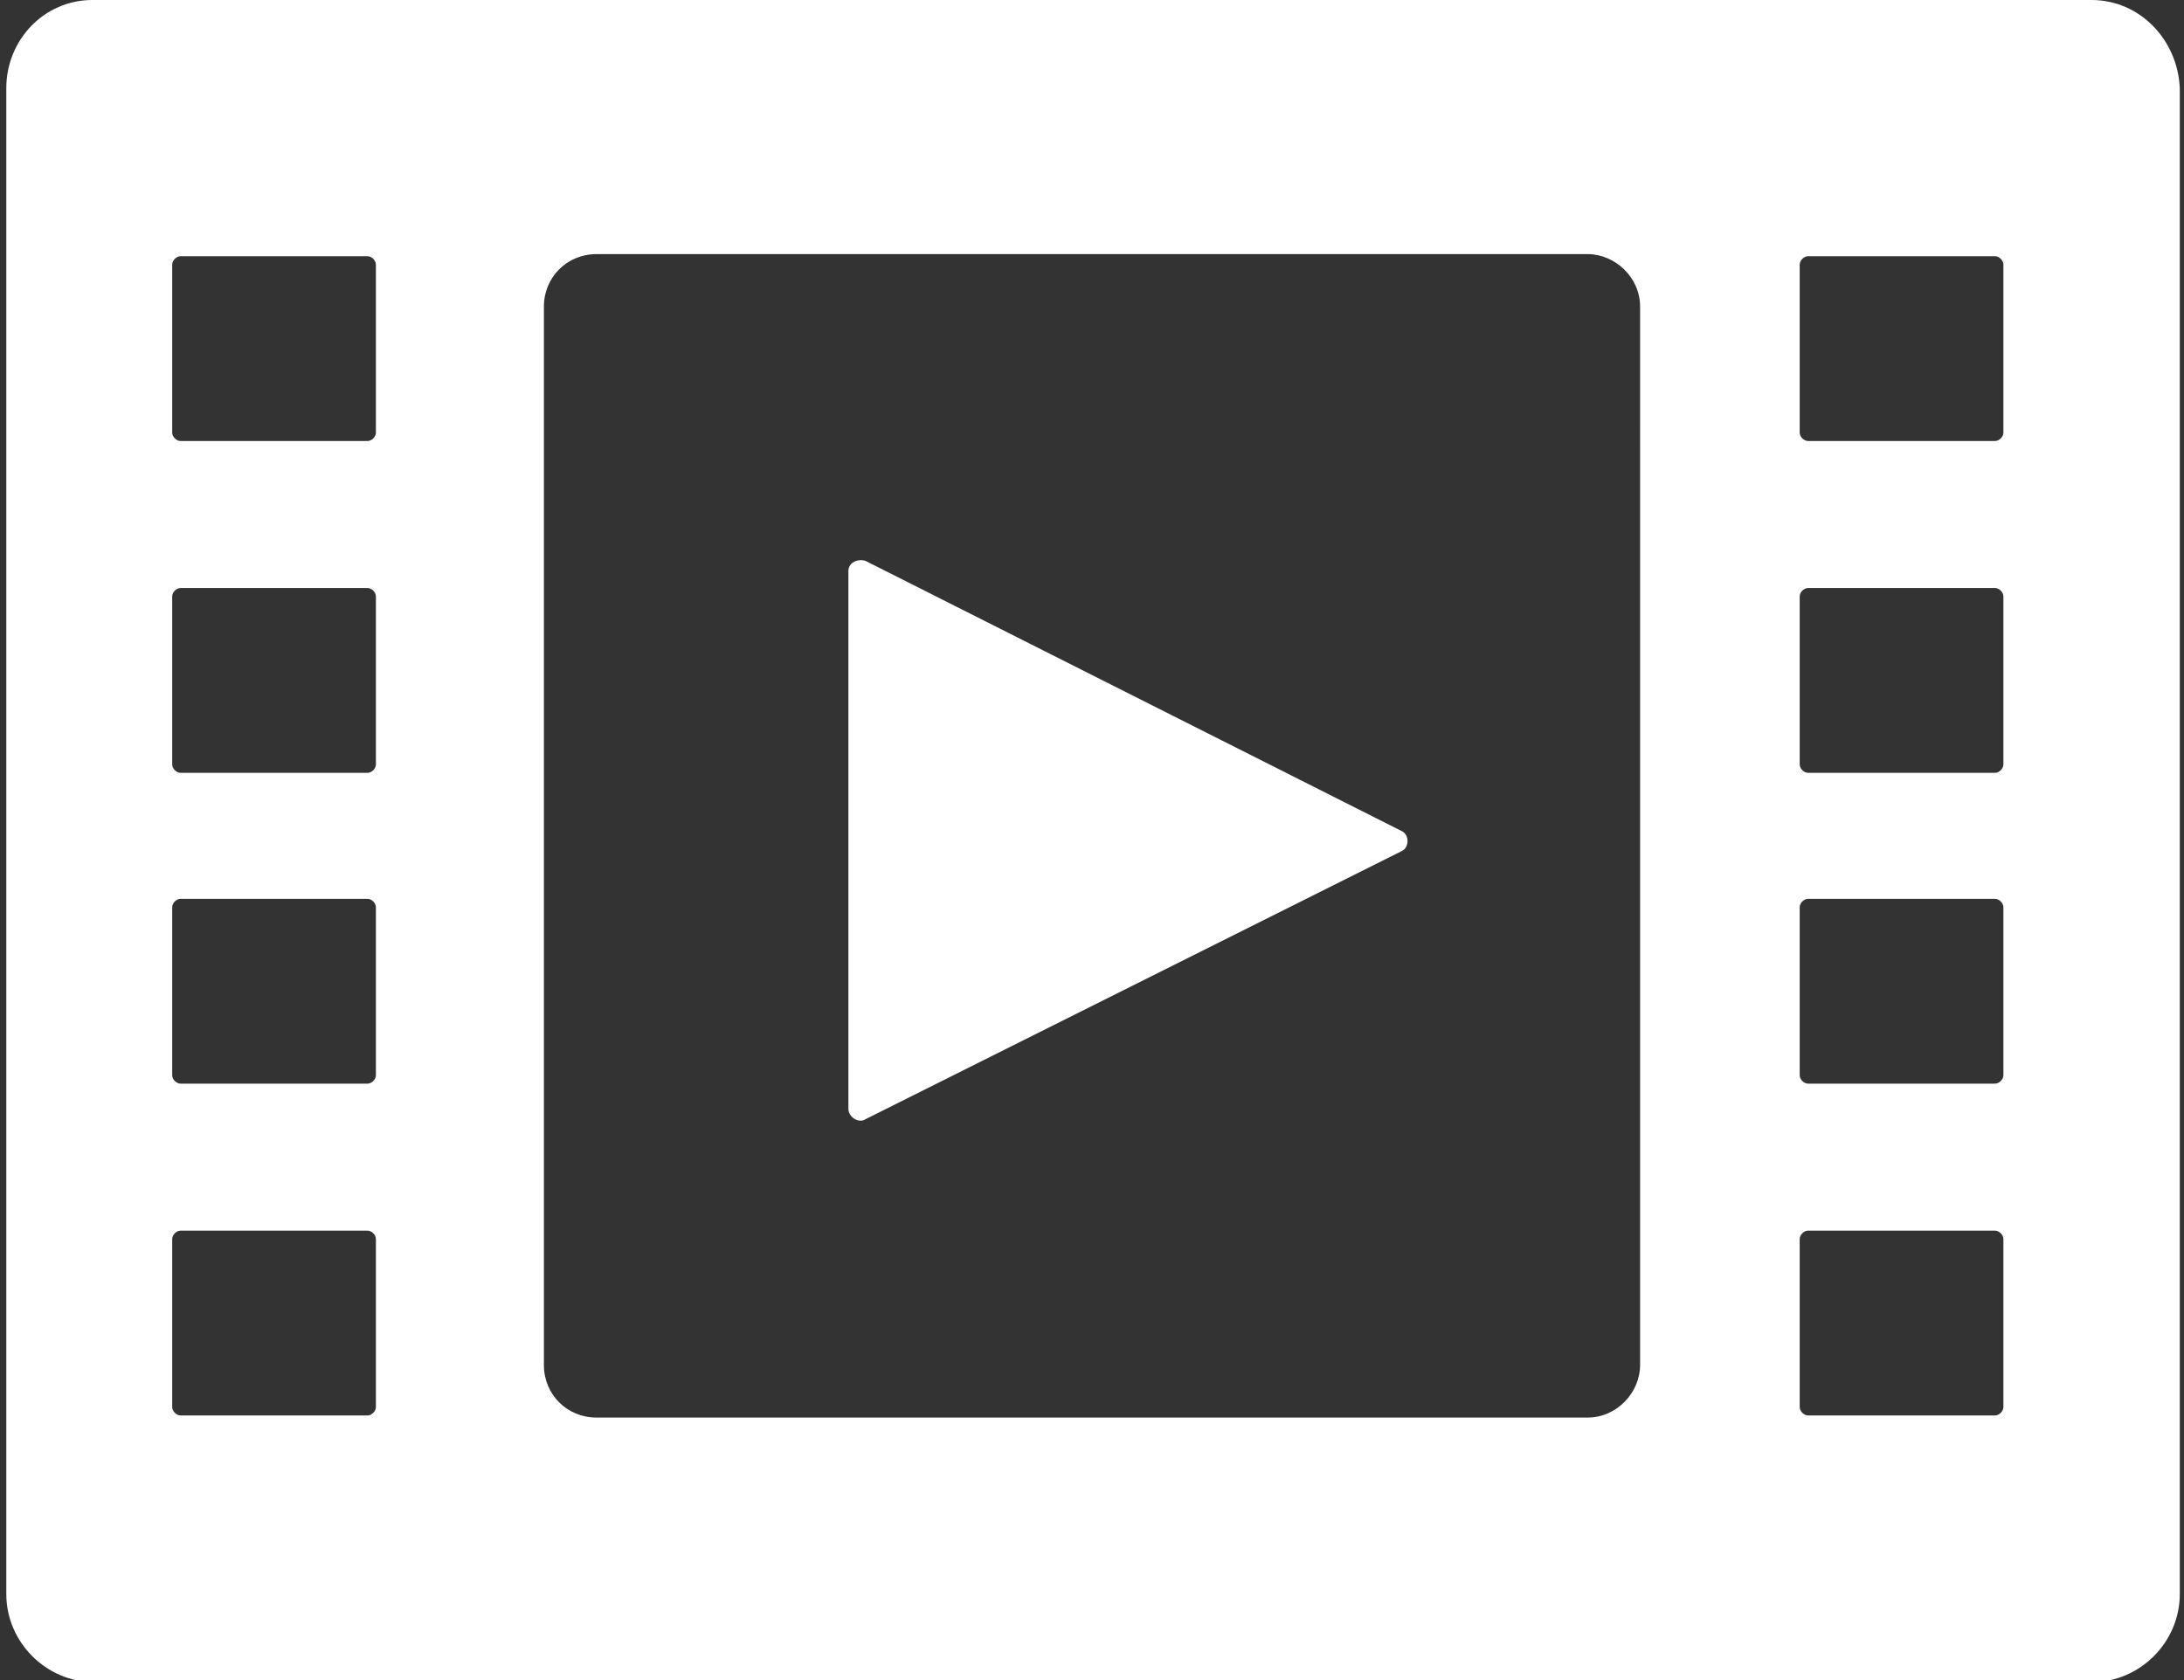 <?xml version="1.0" encoding="utf-8"?>
<!-- Generator: Adobe Illustrator 18.1.1, SVG Export Plug-In . SVG Version: 6.00 Build 0)  -->
<!DOCTYPE svg PUBLIC "-//W3C//DTD SVG 1.1//EN" "http://www.w3.org/Graphics/SVG/1.1/DTD/svg11.dtd">
<svg version="1.1" id="Layer_1" xmlns="http://www.w3.org/2000/svg" xmlns:xlink="http://www.w3.org/1999/xlink" x="0px" y="0px"
	 viewBox="0 0 104 80" enable-background="new 0 0 104 80" xml:space="preserve">
<rect x="0" y="0" width="104" height="80" fill="#333333" stroke="none"/>
<g>
	<path fill="#FFFFFF" d="M99.6,0H4.4C2.1,0,0.3,1.9,0.3,4.2v71.7c0,2.3,1.9,4.2,4.2,4.2h95.1c2.3,0,4.2-1.9,4.2-4.2V4.2
		C103.7,1.9,101.9,0,99.6,0z M17.9,67c0,0.2-0.2,0.4-0.4,0.4H8.6c-0.2,0-0.4-0.2-0.4-0.4v-8c0-0.2,0.2-0.4,0.4-0.4h8.9
		c0.2,0,0.4,0.2,0.4,0.4V67z M17.9,51.2c0,0.2-0.2,0.4-0.4,0.4H8.6c-0.2,0-0.4-0.2-0.4-0.4v-8c0-0.2,0.2-0.4,0.4-0.4h8.9
		c0.2,0,0.4,0.2,0.4,0.4V51.2z M17.9,36.4c0,0.2-0.2,0.4-0.4,0.4H8.6c-0.2,0-0.4-0.2-0.4-0.4v-8c0-0.2,0.2-0.4,0.4-0.4h8.9
		c0.2,0,0.4,0.2,0.4,0.4V36.4z M17.9,20.6c0,0.2-0.2,0.4-0.4,0.4H8.6c-0.2,0-0.4-0.2-0.4-0.4v-8c0-0.2,0.2-0.4,0.4-0.4h8.9
		c0.2,0,0.4,0.2,0.4,0.4V20.6z M78.1,65c0,1.3-1.1,2.5-2.5,2.5H28.4c-1.4,0-2.5-1.1-2.5-2.5V14.6c0-1.4,1.1-2.5,2.5-2.5h47.2
		c1.3,0,2.5,1.1,2.5,2.5V65z M95.4,67c0,0.2-0.2,0.4-0.4,0.4h-8.9c-0.2,0-0.4-0.2-0.4-0.4v-8c0-0.2,0.2-0.4,0.4-0.4H95
		c0.2,0,0.4,0.2,0.4,0.4V67z M95.4,51.2c0,0.2-0.2,0.4-0.4,0.4h-8.9c-0.2,0-0.4-0.2-0.4-0.4v-8c0-0.2,0.2-0.4,0.4-0.4H95
		c0.2,0,0.4,0.2,0.4,0.4V51.2z M95.4,36.4c0,0.2-0.2,0.4-0.4,0.4h-8.9c-0.2,0-0.4-0.2-0.4-0.4v-8c0-0.2,0.2-0.4,0.4-0.4H95
		c0.2,0,0.4,0.2,0.4,0.4V36.4z M95.4,20.6c0,0.2-0.2,0.4-0.4,0.4h-8.9c-0.2,0-0.4-0.2-0.4-0.4v-8c0-0.2,0.2-0.4,0.4-0.4H95
		c0.2,0,0.4,0.2,0.4,0.4V20.6z"/>
	<path fill="#FFFFFF" d="M66.8,40.5L41.2,53.3c-0.3,0.2-0.8-0.1-0.8-0.5V27.2c0-0.4,0.4-0.6,0.8-0.5l25.6,12.9
		C67.1,39.8,67.1,40.3,66.8,40.5z"/>
</g>
</svg>
